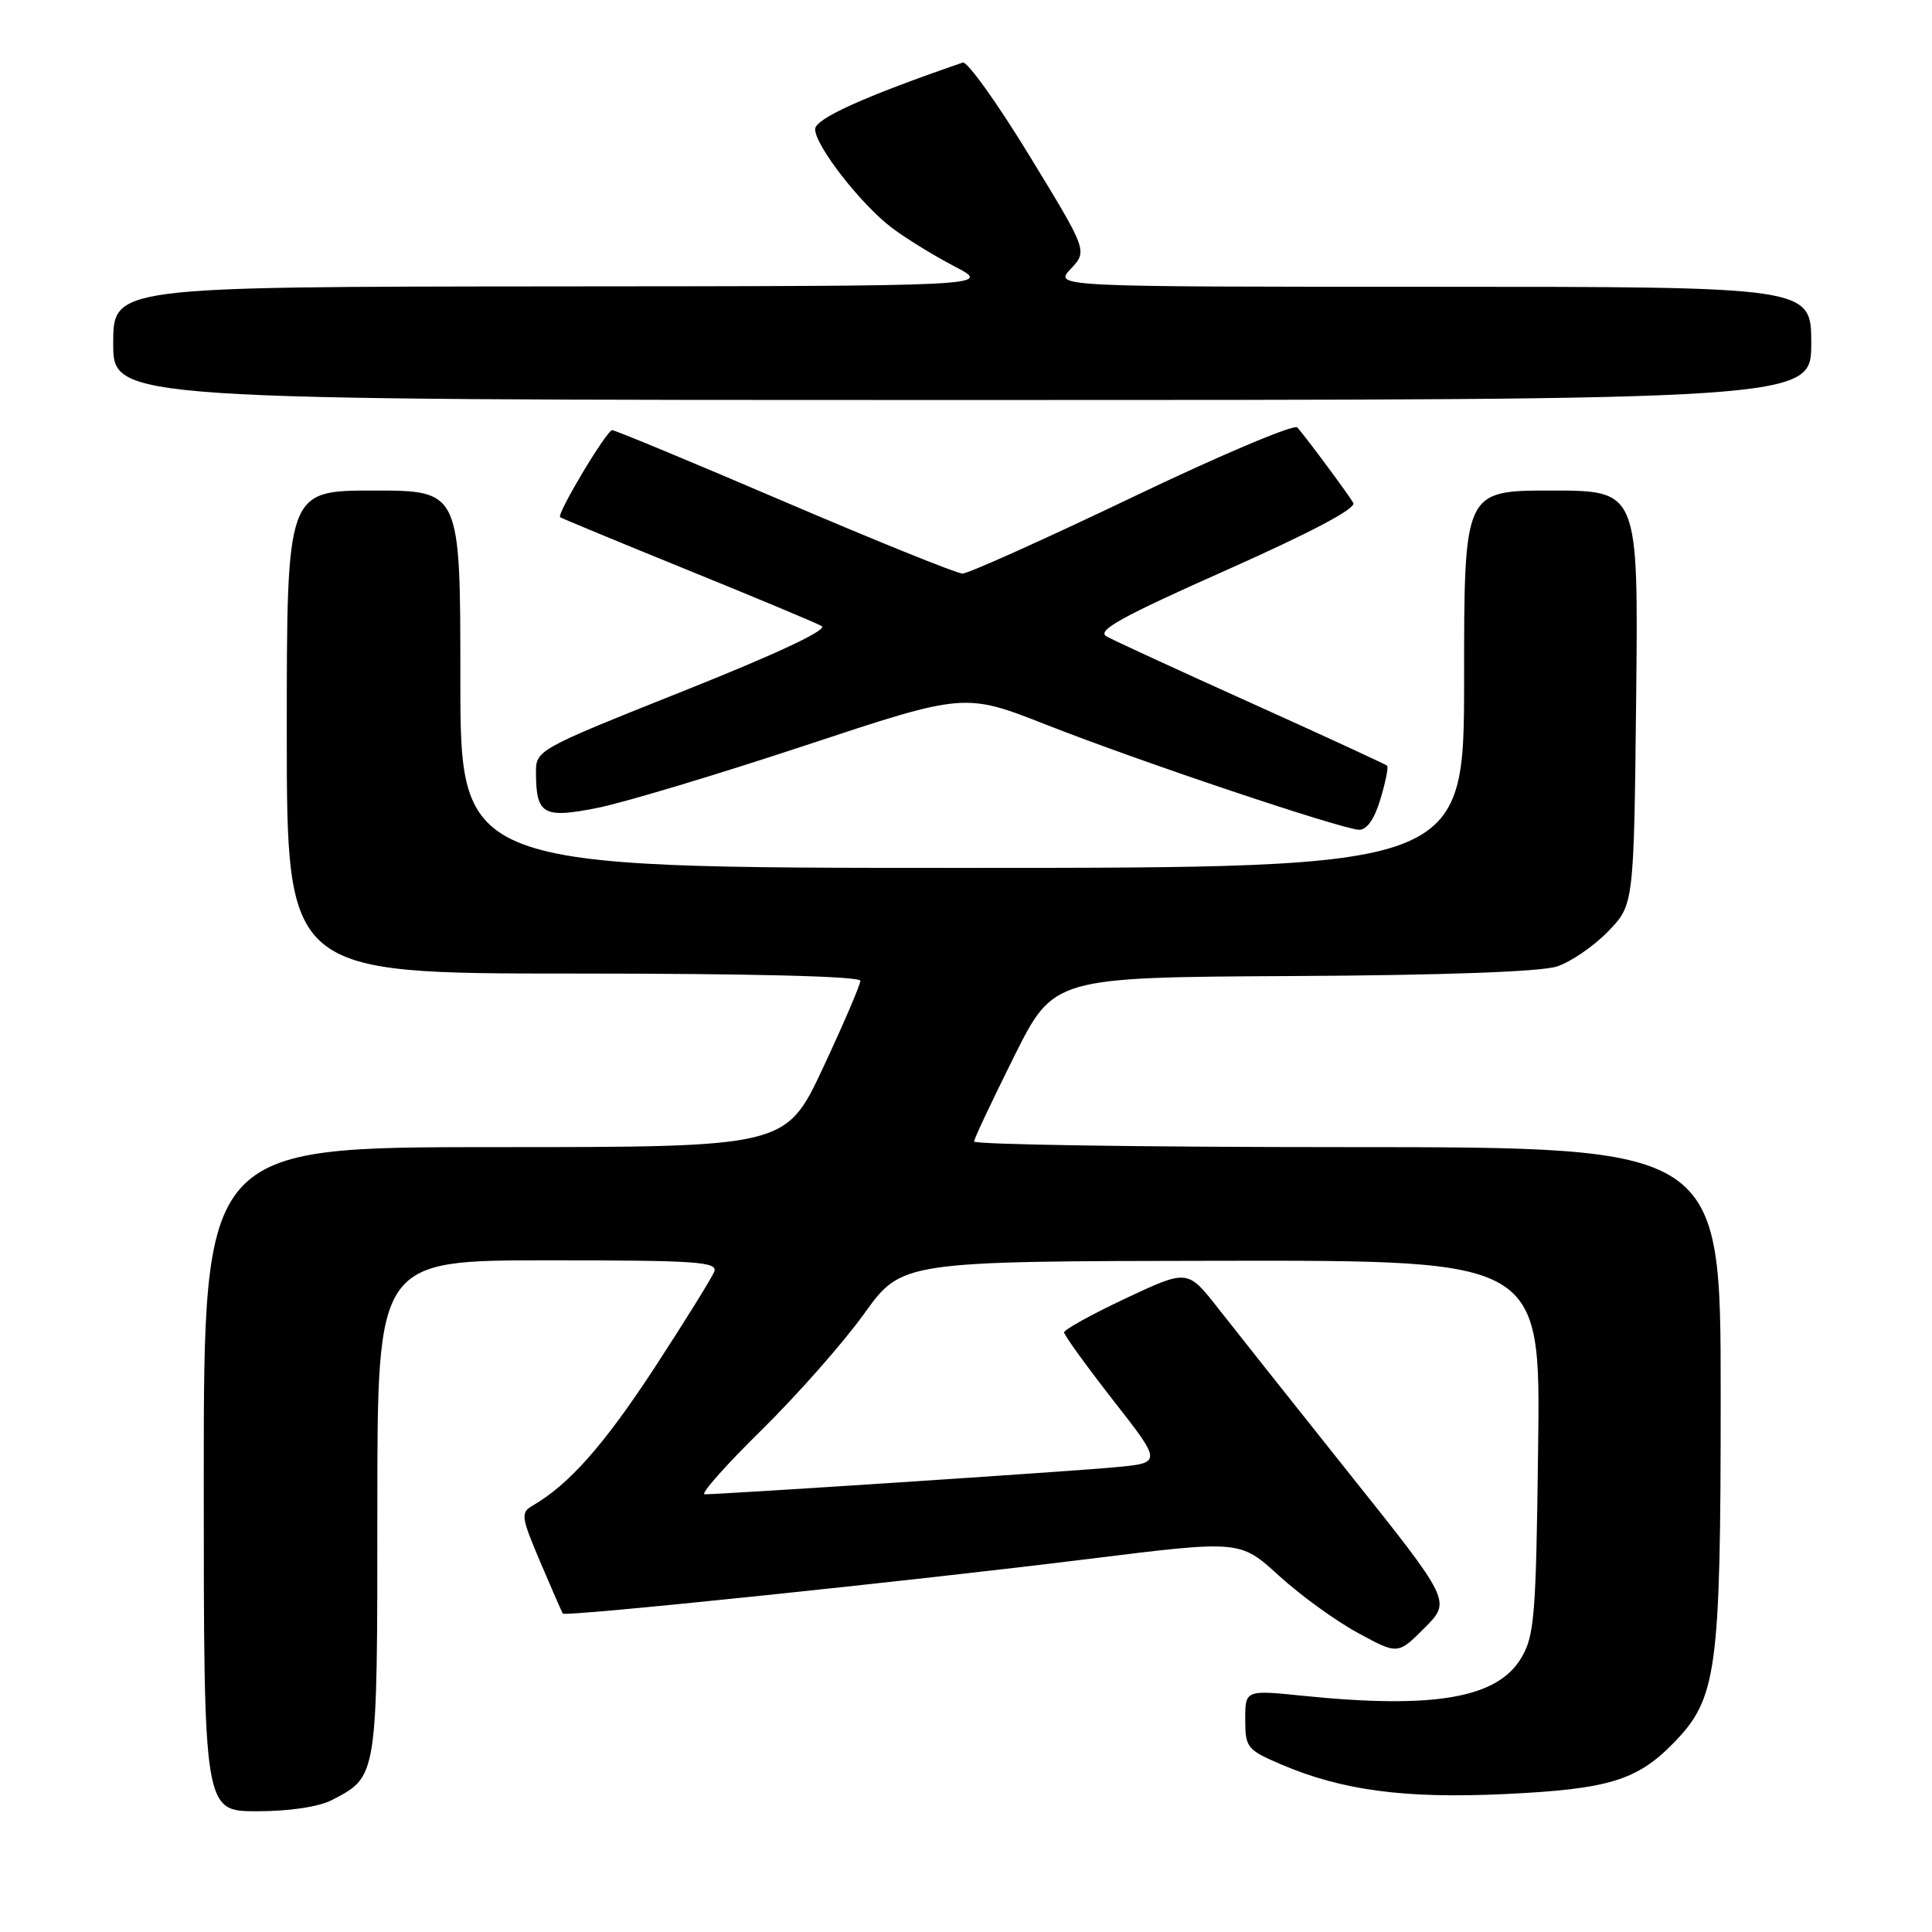 <?xml version="1.0" encoding="UTF-8" standalone="no"?>
<!DOCTYPE svg PUBLIC "-//W3C//DTD SVG 1.1//EN" "http://www.w3.org/Graphics/SVG/1.1/DTD/svg11.dtd" >
<svg xmlns="http://www.w3.org/2000/svg" xmlns:xlink="http://www.w3.org/1999/xlink" version="1.1" viewBox="0 0 256 256">
 <g >
 <path fill="currentColor"
d=" M 43.99 238.51 C 50.04 235.37 50.00 235.66 50.00 199.78 C 50.00 167.00 50.00 167.00 72.61 167.00 C 92.28 167.00 95.14 167.19 94.64 168.50 C 94.32 169.32 90.76 175.06 86.72 181.25 C 80.05 191.45 75.40 196.71 70.58 199.50 C 68.97 200.43 69.04 200.97 71.60 207.00 C 73.12 210.58 74.46 213.64 74.58 213.81 C 74.88 214.26 120.85 209.48 144.40 206.55 C 164.31 204.08 164.31 204.08 169.47 208.79 C 172.31 211.38 177.01 214.79 179.93 216.37 C 185.22 219.25 185.22 219.25 188.76 215.71 C 192.29 212.17 192.29 212.17 178.86 195.34 C 171.48 186.08 163.62 176.18 161.40 173.34 C 157.36 168.19 157.36 168.19 149.18 172.03 C 144.68 174.15 141.00 176.18 141.00 176.55 C 141.00 176.91 143.92 180.95 147.49 185.53 C 153.99 193.84 153.99 193.84 147.74 194.42 C 141.89 194.97 95.79 198.00 93.37 198.00 C 92.76 198.00 96.14 194.18 100.88 189.52 C 105.62 184.86 111.75 177.91 114.50 174.08 C 119.50 167.12 119.50 167.12 161.81 167.06 C 204.13 167.00 204.13 167.00 203.81 191.75 C 203.53 214.32 203.33 216.79 201.52 219.77 C 198.35 225.02 189.94 226.46 172.75 224.71 C 165.00 223.92 165.00 223.92 165.00 227.84 C 165.00 231.56 165.24 231.86 169.75 233.79 C 177.85 237.25 186.12 238.35 199.46 237.72 C 213.14 237.07 216.92 235.92 221.78 230.93 C 227.52 225.03 228.00 221.48 228.00 184.82 C 228.00 152.00 228.00 152.00 178.50 152.00 C 151.27 152.00 129.03 151.66 129.07 151.25 C 129.10 150.84 131.49 145.78 134.37 140.00 C 139.61 129.50 139.61 129.50 171.29 129.33 C 191.22 129.23 204.21 128.76 206.31 128.06 C 208.14 127.46 211.19 125.37 213.07 123.43 C 216.50 119.89 216.50 119.89 216.80 92.45 C 217.09 65.00 217.09 65.00 205.55 65.00 C 194.00 65.00 194.00 65.00 194.00 90.00 C 194.00 115.00 194.00 115.00 127.50 115.00 C 61.00 115.00 61.00 115.00 61.00 90.00 C 61.00 65.00 61.00 65.00 49.50 65.00 C 38.00 65.00 38.00 65.00 38.00 97.00 C 38.00 129.00 38.00 129.00 76.00 129.00 C 99.57 129.00 114.00 129.36 114.00 129.96 C 114.00 130.49 111.78 135.66 109.07 141.46 C 104.13 152.00 104.13 152.00 65.57 152.00 C 27.00 152.00 27.00 152.00 27.00 196.00 C 27.00 240.00 27.00 240.00 34.05 240.00 C 38.35 240.00 42.23 239.42 43.99 238.51 Z  M 182.91 105.90 C 183.59 103.65 183.99 101.65 183.80 101.46 C 183.61 101.28 175.56 97.56 165.91 93.21 C 156.26 88.86 147.58 84.87 146.63 84.33 C 145.26 83.57 148.50 81.77 162.44 75.57 C 173.76 70.53 179.74 67.37 179.32 66.64 C 178.67 65.51 173.33 58.30 171.91 56.64 C 171.50 56.16 161.66 60.32 150.04 65.89 C 138.42 71.45 128.29 76.00 127.54 76.00 C 126.79 76.00 116.20 71.72 104.00 66.50 C 91.80 61.27 81.51 57.00 81.12 57.00 C 80.39 57.00 73.74 68.10 74.22 68.53 C 74.37 68.66 81.92 71.79 91.00 75.48 C 100.08 79.17 108.12 82.53 108.87 82.95 C 109.74 83.44 103.10 86.56 90.62 91.54 C 71.08 99.34 71.00 99.38 71.02 102.43 C 71.04 107.94 71.99 108.48 79.16 107.05 C 82.65 106.36 95.02 102.64 106.66 98.79 C 127.82 91.78 127.82 91.78 138.66 96.04 C 151.15 100.95 177.74 109.87 180.09 109.95 C 181.11 109.98 182.13 108.52 182.91 105.90 Z  M 240.00 45.50 C 240.00 38.00 240.00 38.00 189.83 38.00 C 139.65 38.00 139.65 38.00 141.88 35.63 C 144.11 33.25 144.11 33.25 136.38 20.59 C 132.12 13.62 128.16 8.09 127.57 8.29 C 114.56 12.77 108.02 15.72 108.01 17.11 C 108.00 19.27 114.00 27.00 118.14 30.16 C 119.99 31.56 123.75 33.88 126.50 35.31 C 131.50 37.91 131.50 37.91 73.25 37.95 C 15.00 38.00 15.00 38.00 15.00 45.50 C 15.00 53.00 15.00 53.00 127.50 53.00 C 240.00 53.00 240.00 53.00 240.00 45.50 Z "/>
</g>
</svg>